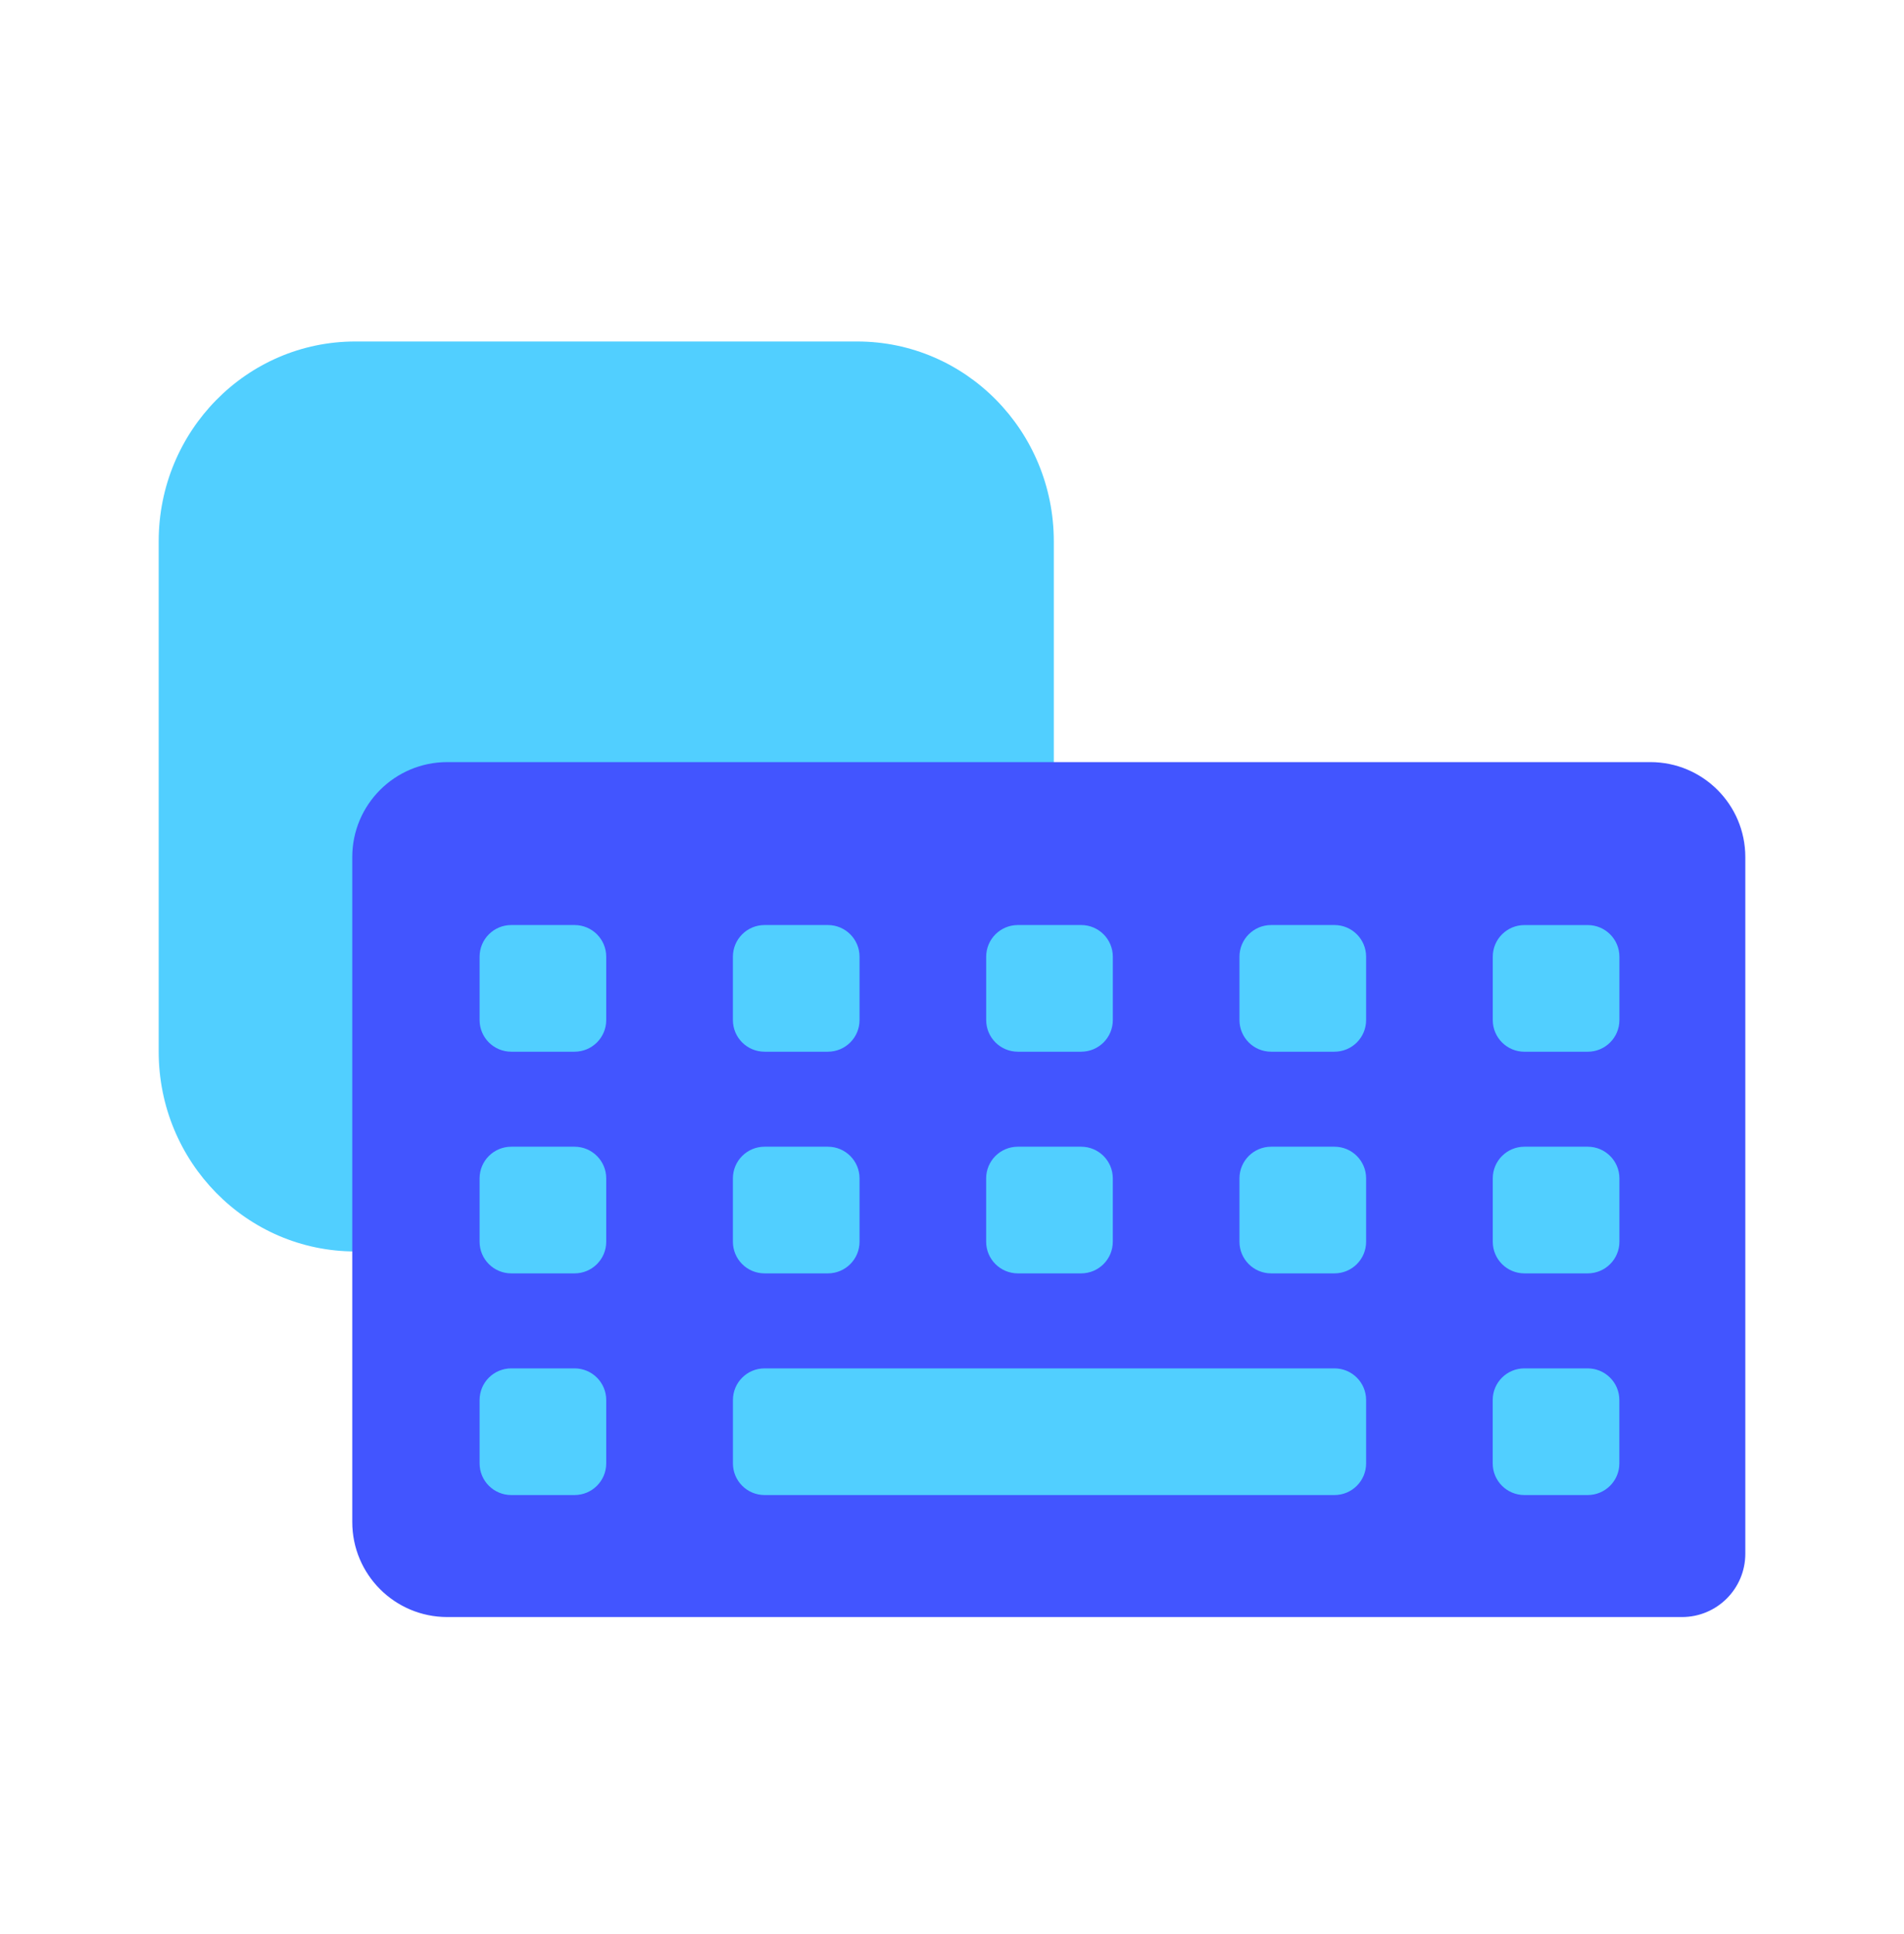 <svg width="64" height="65" viewBox="0 0 64 65" fill="none" xmlns="http://www.w3.org/2000/svg">
<path d="M5.334 18.193C5.334 14.484 8.292 11.477 11.942 11.477H28.815C32.464 11.477 35.422 14.484 35.422 18.193V35.343C35.422 39.053 32.464 42.059 28.815 42.059H11.942C8.292 42.059 5.334 39.053 5.334 35.343V18.193Z" fill="#51CFFF"/>
<path fill-rule="evenodd" clip-rule="evenodd" d="M55.474 25.613C57.237 25.613 58.666 27.042 58.666 28.805L58.666 52.218C58.666 53.394 57.714 54.346 56.538 54.346L15.034 54.346C13.27 54.346 11.841 52.917 11.841 51.154V28.805C11.841 27.042 13.27 25.613 15.034 25.613L55.474 25.613Z" fill="#4255FF"/>
<path d="M19.313 31.089C19.901 31.089 20.377 31.566 20.377 32.153V34.282C20.377 34.87 19.901 35.346 19.313 35.346H17.185C16.597 35.346 16.121 34.87 16.121 34.282V32.153C16.121 31.566 16.597 31.089 17.185 31.089H19.313Z" fill="#51CFFF"/>
<path d="M27.828 31.089C28.416 31.089 28.892 31.566 28.892 32.153V34.282C28.892 34.87 28.416 35.346 27.828 35.346H25.699C25.112 35.346 24.635 34.87 24.635 34.282V32.153C24.635 31.566 25.112 31.089 25.699 31.089H27.828Z" fill="#51CFFF"/>
<path d="M36.342 31.089C36.93 31.089 37.406 31.566 37.406 32.153V34.282C37.406 34.87 36.93 35.346 36.342 35.346H34.214C33.626 35.346 33.149 34.87 33.149 34.282V32.153C33.149 31.566 33.626 31.089 34.214 31.089H36.342Z" fill="#51CFFF"/>
<path d="M44.856 31.089C45.444 31.089 45.92 31.566 45.92 32.153V34.282C45.92 34.87 45.444 35.346 44.856 35.346H42.727C42.139 35.346 41.663 34.87 41.663 34.282V32.153C41.663 31.566 42.139 31.089 42.727 31.089H44.856Z" fill="#51CFFF"/>
<path d="M53.369 31.09C53.957 31.09 54.434 31.566 54.434 32.154V34.282C54.434 34.87 53.957 35.347 53.369 35.347H51.241C50.653 35.347 50.177 34.87 50.177 34.282V32.154C50.177 31.566 50.653 31.09 51.241 31.09H53.369Z" fill="#51CFFF"/>
<path d="M19.313 38.539C19.901 38.539 20.377 39.016 20.377 39.603V41.732C20.377 42.32 19.901 42.796 19.313 42.796H17.185C16.597 42.796 16.121 42.32 16.121 41.732V39.603C16.121 39.016 16.597 38.539 17.185 38.539H19.313Z" fill="#51CFFF"/>
<path d="M27.828 38.539C28.416 38.539 28.892 39.016 28.892 39.603V41.732C28.892 42.32 28.416 42.796 27.828 42.796H25.699C25.112 42.796 24.635 42.32 24.635 41.732V39.603C24.635 39.016 25.112 38.539 25.699 38.539H27.828Z" fill="#51CFFF"/>
<path d="M36.341 38.539C36.929 38.539 37.405 39.015 37.405 39.603V41.731C37.405 42.319 36.929 42.796 36.341 42.796H34.213C33.625 42.796 33.148 42.319 33.148 41.731V39.603C33.148 39.015 33.625 38.539 34.213 38.539H36.341Z" fill="#51CFFF"/>
<path d="M44.856 38.539C45.444 38.539 45.92 39.016 45.92 39.603V41.732C45.92 42.32 45.444 42.796 44.856 42.796H42.727C42.139 42.796 41.663 42.32 41.663 41.732V39.603C41.663 39.016 42.139 38.539 42.727 38.539H44.856Z" fill="#51CFFF"/>
<path d="M53.369 38.539C53.957 38.539 54.434 39.016 54.434 39.603V41.732C54.434 42.32 53.957 42.796 53.369 42.796H51.241C50.653 42.796 50.177 42.32 50.177 41.732V39.603C50.177 39.016 50.653 38.539 51.241 38.539H53.369Z" fill="#51CFFF"/>
<path d="M19.313 45.989C19.901 45.989 20.377 46.465 20.377 47.053V49.182C20.377 49.769 19.901 50.246 19.313 50.246H17.185C16.597 50.246 16.121 49.769 16.121 49.182V47.053C16.121 46.465 16.597 45.989 17.185 45.989H19.313Z" fill="#51CFFF"/>
<path d="M44.856 45.989C45.444 45.989 45.92 46.465 45.92 47.053V49.182C45.92 49.769 45.444 50.246 44.856 50.246H25.7C25.112 50.246 24.636 49.769 24.636 49.182V47.053C24.636 46.465 25.112 45.989 25.7 45.989H44.856Z" fill="#51CFFF"/>
<path d="M53.367 45.989C53.955 45.989 54.432 46.465 54.432 47.053V49.182C54.432 49.769 53.955 50.246 53.367 50.246H51.239C50.651 50.246 50.175 49.769 50.175 49.182V47.053C50.175 46.465 50.651 45.989 51.239 45.989H53.367Z" fill="#51CFFF"/>
</svg>
